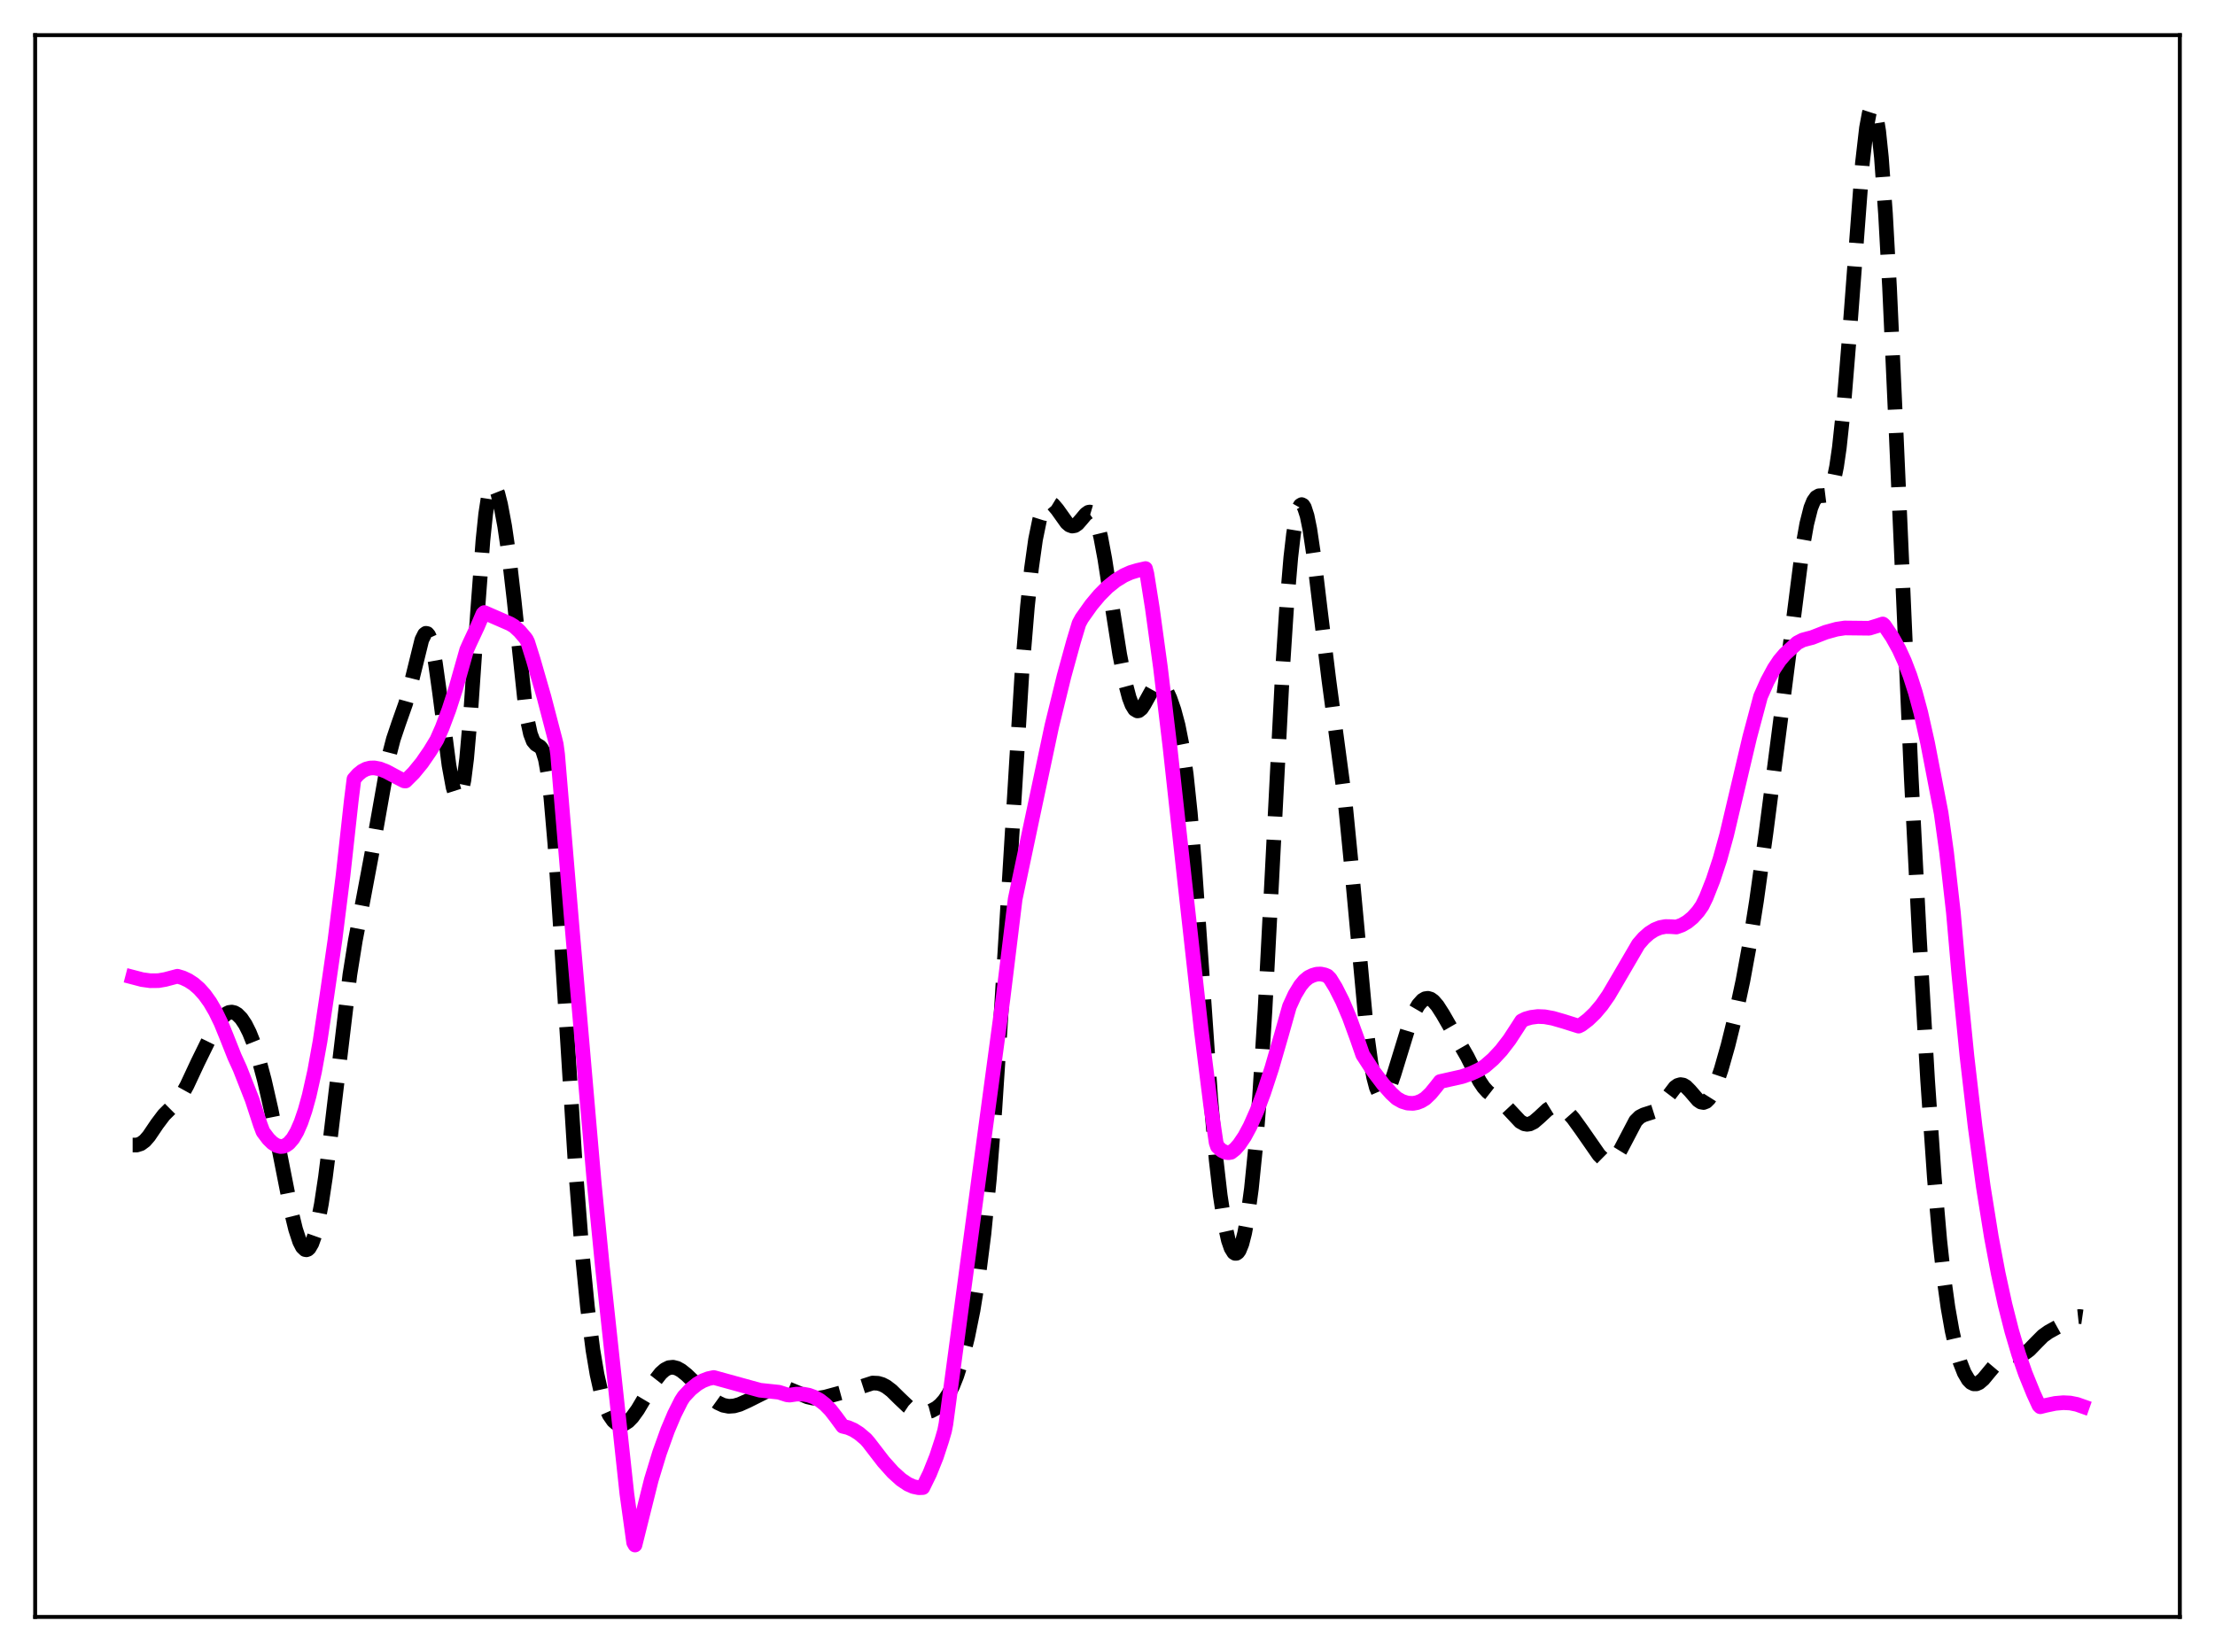 <?xml version="1.0" encoding="utf-8" standalone="no"?>
<!DOCTYPE svg PUBLIC "-//W3C//DTD SVG 1.1//EN"
  "http://www.w3.org/Graphics/SVG/1.1/DTD/svg11.dtd">
<svg xmlns:xlink="http://www.w3.org/1999/xlink" width="453.6pt" height="338.4pt" viewBox="0 0 453.6 338.4" xmlns="http://www.w3.org/2000/svg" version="1.1">
 <defs>
  <style type="text/css">*{stroke-linejoin: round; stroke-linecap: butt}</style>
 </defs>
 <g id="figure_1">
  <g id="patch_1">
   <path d="M 0 338.4 
L 453.6 338.4 
L 453.6 0 
L 0 0 
z
" style="fill: #ffffff"/>
  </g>
  <g id="axes_1">
   <g id="patch_2">
    <path d="M 7.2 331.2 
L 446.4 331.2 
L 446.4 7.2 
L 7.2 7.2 
z
" style="fill: #ffffff"/>
   </g>
   <g id="matplotlib.axis_1"/>
   <g id="matplotlib.axis_2"/>
   <g id="line2d_1">
    <path d="M 27.164 234.544 
L 27.998 234.544 
L 28.832 234.279 
L 29.666 233.663 
L 30.5 232.701 
L 32.168 230.233 
L 33.559 228.386 
L 34.949 226.999 
L 36.339 225.541 
L 37.173 224.359 
L 38.285 222.346 
L 40.51 217.584 
L 43.012 212.488 
L 44.68 209.552 
L 45.515 208.423 
L 46.349 207.656 
L 46.905 207.382 
L 47.461 207.308 
L 48.017 207.437 
L 48.573 207.763 
L 49.407 208.604 
L 50.241 209.853 
L 51.076 211.515 
L 51.91 213.602 
L 53.022 217.057 
L 54.134 221.238 
L 55.524 227.337 
L 57.471 237.089 
L 59.695 248.352 
L 60.529 251.781 
L 61.363 254.328 
L 61.919 255.414 
L 62.475 255.951 
L 62.753 256.002 
L 63.031 255.903 
L 63.309 255.654 
L 63.866 254.698 
L 64.422 253.133 
L 64.978 250.967 
L 65.812 246.635 
L 66.646 241.117 
L 67.758 232.284 
L 71.651 199.629 
L 72.763 192.672 
L 74.431 183.946 
L 76.1 175.063 
L 79.714 154.633 
L 80.548 151.41 
L 81.66 148.108 
L 83.051 144.174 
L 83.885 141.19 
L 86.387 131.041 
L 86.943 129.928 
L 87.221 129.721 
L 87.499 129.776 
L 87.777 130.108 
L 88.056 130.721 
L 88.612 132.775 
L 89.168 135.828 
L 90.002 141.779 
L 91.948 156.752 
L 92.782 161.275 
L 93.338 163.027 
L 93.616 163.436 
L 93.894 163.495 
L 94.172 163.18 
L 94.451 162.467 
L 95.007 159.784 
L 95.563 155.391 
L 96.397 145.867 
L 97.787 125.515 
L 98.899 110.681 
L 99.455 105.3 
L 100.011 101.66 
L 100.568 99.76 
L 100.846 99.407 
L 101.124 99.406 
L 101.402 99.717 
L 101.958 101.114 
L 102.514 103.317 
L 103.348 107.761 
L 104.182 113.449 
L 105.294 123.045 
L 107.519 144.109 
L 108.075 147.794 
L 108.631 150.336 
L 109.187 151.794 
L 109.743 152.449 
L 110.577 152.949 
L 110.855 153.262 
L 111.133 153.761 
L 111.689 155.549 
L 112.245 158.673 
L 112.802 163.303 
L 113.636 172.972 
L 114.748 189.663 
L 117.806 238.67 
L 119.197 256.437 
L 120.309 267.784 
L 121.421 276.529 
L 122.255 281.475 
L 123.089 285.206 
L 123.923 287.917 
L 124.757 289.801 
L 125.592 291.008 
L 126.148 291.493 
L 126.704 291.751 
L 127.26 291.802 
L 127.816 291.663 
L 128.65 291.136 
L 129.484 290.279 
L 130.596 288.737 
L 132.265 285.928 
L 134.211 282.709 
L 135.323 281.292 
L 136.157 280.556 
L 136.991 280.14 
L 137.826 280.051 
L 138.66 280.263 
L 139.494 280.725 
L 140.606 281.61 
L 143.108 284.028 
L 145.611 286.332 
L 147.001 287.328 
L 148.113 287.846 
L 149.225 288.062 
L 150.338 287.984 
L 151.45 287.67 
L 153.118 286.918 
L 158.123 284.41 
L 159.235 284.197 
L 160.347 284.229 
L 161.459 284.493 
L 163.128 285.182 
L 165.352 286.122 
L 166.464 286.374 
L 167.576 286.406 
L 168.967 286.173 
L 174.249 284.733 
L 178.698 283.291 
L 179.81 283.341 
L 180.645 283.585 
L 181.479 284.017 
L 182.591 284.864 
L 184.259 286.508 
L 185.927 288.087 
L 187.04 288.835 
L 187.874 289.178 
L 188.708 289.332 
L 189.542 289.309 
L 190.654 289.019 
L 191.766 288.422 
L 192.6 287.736 
L 193.435 286.793 
L 194.269 285.533 
L 195.103 283.894 
L 195.937 281.822 
L 197.049 278.315 
L 198.161 273.879 
L 199.274 268.375 
L 200.386 261.495 
L 201.498 252.732 
L 202.61 241.494 
L 203.722 227.395 
L 205.112 206.021 
L 209.283 137.755 
L 210.395 124.332 
L 211.229 116.449 
L 212.064 110.504 
L 212.898 106.429 
L 213.454 104.666 
L 214.01 103.576 
L 214.566 103.065 
L 215.122 103.031 
L 215.678 103.37 
L 216.512 104.349 
L 218.459 107.084 
L 219.015 107.558 
L 219.571 107.76 
L 220.127 107.659 
L 220.683 107.271 
L 221.517 106.312 
L 222.351 105.314 
L 222.907 104.924 
L 223.185 104.879 
L 223.463 104.961 
L 223.742 105.188 
L 224.298 106.122 
L 224.854 107.733 
L 225.41 110.005 
L 226.244 114.456 
L 227.634 123.449 
L 229.302 134.063 
L 230.415 139.762 
L 231.249 142.921 
L 231.805 144.385 
L 232.361 145.288 
L 232.917 145.619 
L 233.195 145.58 
L 233.751 145.134 
L 234.307 144.294 
L 236.532 140.275 
L 237.088 139.89 
L 237.644 139.931 
L 238.2 140.391 
L 238.756 141.224 
L 239.59 143.041 
L 240.424 145.443 
L 241.258 148.55 
L 242.092 152.762 
L 242.927 158.617 
L 243.761 166.536 
L 244.595 176.584 
L 245.985 196.724 
L 247.931 224.891 
L 249.044 237.528 
L 249.878 244.802 
L 250.712 250.261 
L 251.546 254.037 
L 252.102 255.655 
L 252.658 256.555 
L 252.936 256.73 
L 253.214 256.72 
L 253.492 256.521 
L 253.77 256.13 
L 254.326 254.764 
L 254.883 252.596 
L 255.439 249.598 
L 256.273 243.459 
L 257.107 235.196 
L 257.941 224.637 
L 259.053 206.941 
L 260.443 180.218 
L 262.668 136.918 
L 263.502 124.059 
L 264.336 114.186 
L 264.892 109.386 
L 265.448 106.013 
L 266.004 104.025 
L 266.282 103.532 
L 266.56 103.36 
L 266.838 103.499 
L 267.117 103.937 
L 267.673 105.654 
L 268.229 108.38 
L 269.063 113.988 
L 270.453 125.573 
L 272.121 139.176 
L 275.458 164.181 
L 276.57 175.492 
L 279.907 211.597 
L 280.741 217.668 
L 281.297 220.643 
L 281.853 222.755 
L 282.409 224.041 
L 282.687 224.393 
L 282.965 224.565 
L 283.243 224.567 
L 283.521 224.411 
L 284.077 223.679 
L 284.633 222.476 
L 285.468 220.039 
L 288.804 209.173 
L 289.638 207.258 
L 290.472 205.823 
L 291.306 204.891 
L 291.863 204.565 
L 292.419 204.485 
L 292.975 204.65 
L 293.531 205.047 
L 294.365 206.014 
L 295.477 207.752 
L 300.482 216.46 
L 302.984 221.459 
L 303.818 222.705 
L 304.653 223.63 
L 305.765 224.498 
L 307.433 225.692 
L 308.545 226.77 
L 311.326 229.741 
L 312.16 230.2 
L 312.716 230.298 
L 313.272 230.223 
L 314.106 229.809 
L 315.218 228.855 
L 316.887 227.297 
L 317.721 226.783 
L 318.555 226.573 
L 319.389 226.692 
L 320.223 227.121 
L 321.057 227.821 
L 322.169 229.076 
L 323.838 231.388 
L 327.452 236.584 
L 328.286 237.409 
L 328.843 237.758 
L 329.399 237.897 
L 329.955 237.795 
L 330.511 237.432 
L 331.067 236.808 
L 331.901 235.447 
L 334.96 229.61 
L 335.794 228.78 
L 336.628 228.354 
L 338.852 227.646 
L 339.686 226.984 
L 340.52 226.01 
L 343.023 222.726 
L 343.579 222.328 
L 344.135 222.164 
L 344.691 222.251 
L 345.247 222.578 
L 346.081 223.419 
L 347.75 225.357 
L 348.306 225.731 
L 348.862 225.832 
L 349.418 225.616 
L 349.974 225.062 
L 350.53 224.181 
L 351.364 222.315 
L 352.476 219.045 
L 353.867 214.144 
L 355.535 207.393 
L 356.925 200.892 
L 358.315 193.318 
L 359.706 184.543 
L 361.652 170.586 
L 365.266 142.566 
L 369.159 112.034 
L 369.993 107.317 
L 370.827 104.02 
L 371.383 102.647 
L 371.94 101.868 
L 372.496 101.55 
L 373.33 101.514 
L 373.886 101.445 
L 374.442 101.045 
L 374.998 100.066 
L 375.554 98.286 
L 376.11 95.532 
L 376.666 91.698 
L 377.5 83.9 
L 378.613 70.251 
L 381.393 33.423 
L 382.227 26.189 
L 382.783 23.212 
L 383.061 22.348 
L 383.339 21.927 
L 383.617 21.964 
L 383.895 22.47 
L 384.174 23.455 
L 384.73 26.884 
L 385.286 32.251 
L 386.12 43.765 
L 386.954 58.905 
L 388.344 89.553 
L 391.403 159.362 
L 393.071 192.197 
L 394.739 221.116 
L 396.129 241.312 
L 397.242 254.137 
L 398.076 261.736 
L 398.91 267.773 
L 399.744 272.509 
L 400.578 276.208 
L 401.412 279.069 
L 402.246 281.196 
L 403.081 282.621 
L 403.637 283.187 
L 404.193 283.459 
L 404.749 283.457 
L 405.305 283.216 
L 406.139 282.505 
L 407.529 280.823 
L 408.92 279.176 
L 409.754 278.428 
L 410.588 277.931 
L 411.422 277.675 
L 412.812 277.578 
L 413.924 277.437 
L 414.758 277.089 
L 415.593 276.472 
L 416.983 275.034 
L 418.373 273.636 
L 419.485 272.841 
L 425.046 269.75 
L 425.88 269.661 
L 426.436 269.742 
L 426.436 269.742 
" clip-path="url(#p018de14460)" style="fill: none; stroke-dasharray: 11.1,4.8; stroke-dashoffset: 0; stroke: #000000; stroke-width: 3"/>
   </g>
   <g id="line2d_2">
    <path d="M 27.164 200.148 
L 29.11 200.657 
L 30.778 200.886 
L 32.446 200.868 
L 33.837 200.628 
L 36.339 199.966 
L 37.451 200.304 
L 38.563 200.825 
L 39.676 201.55 
L 40.788 202.515 
L 41.9 203.755 
L 43.012 205.306 
L 44.124 207.209 
L 45.237 209.501 
L 46.349 212.223 
L 48.017 216.429 
L 49.129 218.866 
L 51.632 225.237 
L 53.3 230.339 
L 53.856 231.82 
L 54.968 233.296 
L 55.802 234.113 
L 56.636 234.643 
L 57.471 234.853 
L 58.027 234.802 
L 58.583 234.575 
L 59.139 234.18 
L 59.973 233.225 
L 60.807 231.804 
L 61.641 229.889 
L 62.475 227.444 
L 63.309 224.431 
L 64.422 219.462 
L 65.534 213.326 
L 66.924 204.069 
L 68.592 192.566 
L 70.261 179.237 
L 71.929 164.053 
L 72.485 159.582 
L 73.319 158.635 
L 74.153 157.957 
L 74.987 157.525 
L 75.822 157.313 
L 76.656 157.288 
L 77.768 157.497 
L 79.158 158.047 
L 81.382 159.244 
L 82.773 159.954 
L 83.051 159.975 
L 84.719 158.309 
L 86.387 156.273 
L 88.056 153.852 
L 89.446 151.563 
L 90.558 149.04 
L 91.948 145.324 
L 93.338 141.031 
L 95.007 135.125 
L 95.563 133.156 
L 96.119 131.897 
L 97.787 128.334 
L 98.899 125.731 
L 99.177 125.473 
L 104.46 127.777 
L 105.294 128.28 
L 106.406 129.306 
L 107.519 130.605 
L 107.797 130.979 
L 108.075 131.543 
L 109.187 135.084 
L 111.411 142.801 
L 113.636 151.327 
L 113.914 152.46 
L 114.192 154.512 
L 117.25 191.059 
L 121.699 242.483 
L 123.367 259.493 
L 128.372 305.961 
L 129.762 315.975 
L 130.04 316.473 
L 133.377 303.129 
L 135.045 297.646 
L 136.713 292.983 
L 138.104 289.693 
L 139.494 286.922 
L 140.05 286.059 
L 141.44 284.574 
L 142.83 283.457 
L 143.943 282.82 
L 145.055 282.395 
L 146.167 282.158 
L 155.62 284.763 
L 159.513 285.175 
L 161.181 285.709 
L 161.737 285.764 
L 163.128 285.558 
L 164.518 285.576 
L 165.63 285.783 
L 166.742 286.187 
L 167.854 286.812 
L 168.967 287.68 
L 170.079 288.817 
L 171.191 290.248 
L 172.581 292.149 
L 173.693 292.424 
L 174.806 292.911 
L 175.918 293.615 
L 177.308 294.792 
L 177.864 295.427 
L 180.923 299.399 
L 182.869 301.571 
L 184.537 303.077 
L 185.927 304.013 
L 187.04 304.504 
L 188.152 304.737 
L 188.986 304.705 
L 190.376 301.863 
L 191.766 298.39 
L 192.879 294.992 
L 193.435 293.083 
L 193.713 291.661 
L 200.942 237.634 
L 205.391 204.608 
L 207.893 184.154 
L 211.229 168.347 
L 215.4 148.687 
L 217.903 138.475 
L 219.849 131.394 
L 220.961 127.706 
L 221.517 126.675 
L 223.463 123.929 
L 225.132 121.932 
L 226.8 120.253 
L 228.468 118.917 
L 230.137 117.888 
L 231.527 117.262 
L 232.917 116.843 
L 234.585 116.461 
L 234.863 117.521 
L 235.975 124.524 
L 237.644 136.7 
L 239.59 152.966 
L 242.649 180.882 
L 245.985 210.931 
L 247.931 226.456 
L 249.044 234.047 
L 249.322 234.858 
L 250.156 235.642 
L 250.99 236.044 
L 251.546 236.116 
L 252.102 236.026 
L 252.936 235.371 
L 253.77 234.429 
L 254.883 232.782 
L 255.995 230.714 
L 257.385 227.578 
L 258.775 223.883 
L 260.443 218.792 
L 262.39 212.065 
L 264.058 206.162 
L 265.17 203.738 
L 266.282 201.903 
L 267.117 200.896 
L 267.951 200.203 
L 268.785 199.795 
L 269.619 199.546 
L 270.453 199.506 
L 271.287 199.684 
L 271.843 199.916 
L 272.399 200.473 
L 273.512 202.284 
L 274.902 205.03 
L 276.292 208.295 
L 277.96 212.863 
L 279.072 216.069 
L 281.297 219.496 
L 283.243 222.074 
L 284.911 223.945 
L 286.024 224.98 
L 287.136 225.609 
L 288.248 225.955 
L 289.36 226.011 
L 290.194 225.858 
L 291.028 225.532 
L 291.863 225.026 
L 292.975 223.963 
L 294.087 222.605 
L 294.921 221.535 
L 299.37 220.535 
L 301.316 219.864 
L 302.984 219.082 
L 304.097 218.387 
L 305.765 216.938 
L 307.433 215.145 
L 309.101 212.979 
L 310.77 210.418 
L 311.604 209.115 
L 312.438 208.7 
L 313.55 208.389 
L 314.94 208.214 
L 316.331 208.273 
L 317.999 208.576 
L 320.223 209.217 
L 323.282 210.184 
L 323.838 209.909 
L 325.228 208.849 
L 326.618 207.515 
L 328.008 205.869 
L 329.399 203.875 
L 331.345 200.562 
L 335.516 193.413 
L 336.628 192.135 
L 337.74 191.149 
L 338.852 190.441 
L 339.964 189.993 
L 341.077 189.786 
L 342.189 189.808 
L 343.301 189.886 
L 344.413 189.484 
L 345.525 188.848 
L 346.637 187.934 
L 347.75 186.701 
L 348.584 185.507 
L 349.418 183.795 
L 350.808 180.276 
L 352.198 176.058 
L 353.589 171.033 
L 358.315 151.002 
L 360.54 142.663 
L 361.93 139.529 
L 363.32 136.944 
L 364.432 135.278 
L 365.544 133.971 
L 368.047 131.68 
L 369.159 131.102 
L 370.271 130.799 
L 371.105 130.587 
L 373.886 129.499 
L 376.11 128.882 
L 377.778 128.63 
L 382.783 128.687 
L 384.452 128.178 
L 385.564 127.811 
L 385.842 128.041 
L 387.51 130.51 
L 388.9 133.017 
L 390.012 135.451 
L 391.125 138.363 
L 392.237 141.84 
L 393.349 145.962 
L 394.739 152.155 
L 397.52 166.566 
L 398.632 174.588 
L 400.022 186.88 
L 401.134 199.546 
L 402.803 216.328 
L 404.471 230.728 
L 406.139 243.006 
L 407.807 253.407 
L 409.198 260.802 
L 410.588 267.175 
L 411.978 272.645 
L 413.368 277.33 
L 414.758 281.339 
L 416.427 285.445 
L 417.539 287.872 
L 417.817 288.151 
L 418.929 287.872 
L 420.875 287.463 
L 422.544 287.318 
L 423.934 287.387 
L 425.324 287.664 
L 426.436 288.056 
L 426.436 288.056 
" clip-path="url(#p018de14460)" style="fill: none; stroke: #ff00ff; stroke-width: 3; stroke-linecap: square"/>
   </g>
   <g id="patch_3">
    <path d="M 7.2 331.2 
L 7.2 7.2 
" style="fill: none; stroke: #000000; stroke-width: 0.8; stroke-linejoin: miter; stroke-linecap: square"/>
   </g>
   <g id="patch_4">
    <path d="M 446.4 331.2 
L 446.4 7.2 
" style="fill: none; stroke: #000000; stroke-width: 0.8; stroke-linejoin: miter; stroke-linecap: square"/>
   </g>
   <g id="patch_5">
    <path d="M 7.2 331.2 
L 446.4 331.2 
" style="fill: none; stroke: #000000; stroke-width: 0.8; stroke-linejoin: miter; stroke-linecap: square"/>
   </g>
   <g id="patch_6">
    <path d="M 7.2 7.2 
L 446.4 7.2 
" style="fill: none; stroke: #000000; stroke-width: 0.8; stroke-linejoin: miter; stroke-linecap: square"/>
   </g>
  </g>
 </g>
 <defs>
  <clipPath id="p018de14460">
   <rect x="7.2" y="7.2" width="439.2" height="324"/>
  </clipPath>
 </defs>
</svg>
